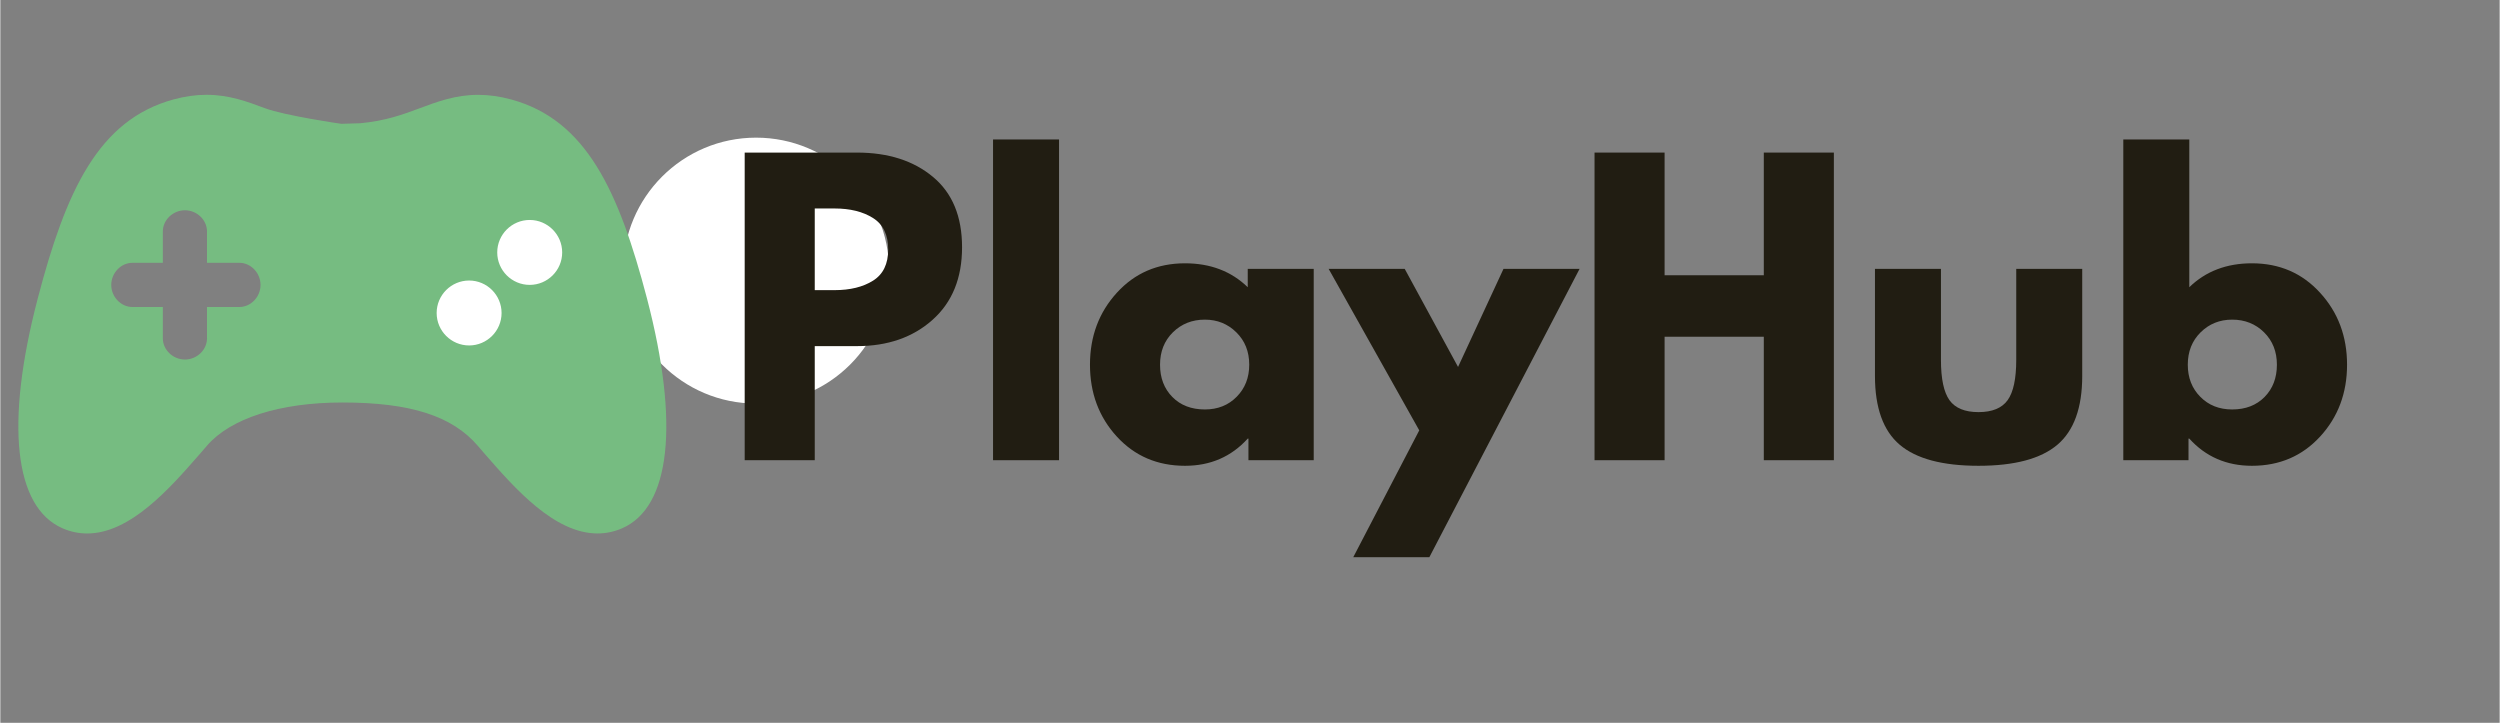 <svg xmlns="http://www.w3.org/2000/svg" xmlns:xlink="http://www.w3.org/1999/xlink" width="588" zoomAndPan="magnify" viewBox="0 0 440.88 127.5" height="170" preserveAspectRatio="xMidYMid meet" version="1.0"><rect x="0" y="0" width="440.88" height="127.5" fill="#808080" stroke="none"/><defs><g/><clipPath id="6195ff1662"><path d="M 109.863 24.281 L 156.77 24.281 L 156.77 71.188 L 109.863 71.188 Z M 109.863 24.281 " clip-rule="nonzero"/></clipPath><clipPath id="4d168d084c"><path d="M 133.316 24.281 C 120.363 24.281 109.863 34.781 109.863 47.734 C 109.863 60.688 120.363 71.188 133.316 71.188 C 146.27 71.188 156.77 60.688 156.77 47.734 C 156.77 34.781 146.27 24.281 133.316 24.281 Z M 133.316 24.281 " clip-rule="nonzero"/></clipPath><clipPath id="eadd3324cb"><path d="M 62.957 24.281 L 109.863 24.281 L 109.863 71.188 L 62.957 71.188 Z M 62.957 24.281 " clip-rule="nonzero"/></clipPath><clipPath id="9eff05bd87"><path d="M 86.41 24.281 C 73.457 24.281 62.957 34.781 62.957 47.734 C 62.957 60.688 73.457 71.188 86.41 71.188 C 99.363 71.188 109.863 60.688 109.863 47.734 C 109.863 34.781 99.363 24.281 86.41 24.281 Z M 86.41 24.281 " clip-rule="nonzero"/></clipPath><clipPath id="dff9507915"><path d="M 3 16.742 L 118 16.742 L 118 94.438 L 3 94.438 Z M 3 16.742 " clip-rule="nonzero"/></clipPath></defs><g clip-path="url(#6195ff1662)"><g clip-path="url(#4d168d084c)"><path fill="#ffffff" d="M 109.863 24.281 L 156.77 24.281 L 156.77 71.188 L 109.863 71.188 Z M 109.863 24.281 " fill-opacity="1" fill-rule="nonzero"/></g></g><g clip-path="url(#eadd3324cb)"><g clip-path="url(#9eff05bd87)"><path fill="#ffffff" d="M 62.957 24.281 L 109.863 24.281 L 109.863 71.188 L 62.957 71.188 Z M 62.957 24.281 " fill-opacity="1" fill-rule="nonzero"/></g></g><g clip-path="url(#dff9507915)"><path fill="#76bc81" d="M 114.074 52.668 C 109.086 33.648 103.34 21.141 90.102 17.543 C 88.082 16.996 86.18 16.73 84.285 16.73 C 80.293 16.73 77.078 17.934 73.965 19.098 C 71.098 20.172 67.898 21.344 63.473 21.742 L 60.156 21.84 C 60.156 21.859 50.152 20.391 46.668 19.086 C 43.57 17.926 40.359 16.723 36.383 16.723 C 34.484 16.723 32.578 16.988 30.562 17.539 C 17.312 21.137 11.566 33.648 6.594 52.668 C 0.824 74.695 2.418 89.465 10.969 93.188 C 12.359 93.797 13.824 94.105 15.32 94.105 C 22.922 94.105 29.914 86.113 35.02 80.273 L 36.41 78.664 C 40.574 73.793 49.293 71 60.332 71 C 72.336 71 79.715 73.363 84.25 78.668 L 85.641 80.285 C 90.742 86.117 97.727 94.102 105.336 94.102 C 106.84 94.102 108.301 93.793 109.684 93.188 C 118.234 89.465 119.832 74.699 114.074 52.668 Z M 42.164 54.156 L 36.457 54.156 L 36.457 59.684 C 36.457 61.711 34.676 63.422 32.562 63.422 C 30.449 63.422 28.664 61.711 28.664 59.684 L 28.664 54.156 L 23.305 54.156 C 21.281 54.156 19.566 52.371 19.566 50.258 C 19.566 48.145 21.277 46.359 23.305 46.359 L 28.664 46.359 L 28.664 40.824 C 28.664 38.801 30.449 37.09 32.562 37.09 C 34.676 37.09 36.457 38.801 36.457 40.824 L 36.457 46.359 L 42.164 46.359 C 44.188 46.359 45.898 48.145 45.898 50.258 C 45.902 52.371 44.188 54.156 42.164 54.156 Z M 82.695 60.938 C 79.535 60.938 76.965 58.371 76.965 55.211 C 76.965 52.055 79.539 49.484 82.695 49.484 C 85.852 49.484 88.418 52.055 88.418 55.211 C 88.418 58.371 85.848 60.938 82.695 60.938 Z M 93.379 50.254 C 90.219 50.254 87.652 47.684 87.652 44.527 C 87.652 41.371 90.223 38.801 93.379 38.801 C 96.535 38.801 99.105 41.371 99.109 44.527 C 99.109 47.688 96.535 50.254 93.379 50.254 Z M 93.379 50.254 " fill-opacity="1" fill-rule="nonzero"/></g><g fill="#211d12" fill-opacity="1"><g transform="translate(127.35, 81.181)"><g><path d="M 3.953 -54.266 L 23.75 -54.266 C 29.27 -54.266 33.738 -52.836 37.156 -49.984 C 40.582 -47.141 42.297 -43 42.297 -37.562 C 42.297 -32.125 40.562 -27.859 37.094 -24.766 C 33.633 -21.672 29.188 -20.125 23.75 -20.125 L 16.312 -20.125 L 16.312 0 L 3.953 0 Z M 16.312 -30 L 19.797 -30 C 22.555 -30 24.82 -30.555 26.594 -31.672 C 28.375 -32.785 29.266 -34.617 29.266 -37.172 C 29.266 -39.754 28.375 -41.602 26.594 -42.719 C 24.82 -43.844 22.555 -44.406 19.797 -44.406 L 16.312 -44.406 Z M 16.312 -30 "/></g></g></g><g fill="#211d12" fill-opacity="1"><g transform="translate(171.16, 81.181)"><g><path d="M 3.953 0 L 3.953 -56.578 L 15.594 -56.578 L 15.594 0 Z M 3.953 0 "/></g></g></g><g fill="#211d12" fill-opacity="1"><g transform="translate(190.696, 81.181)"><g><path d="M 6.25 -4.172 C 3.094 -7.617 1.516 -11.844 1.516 -16.844 C 1.516 -21.844 3.094 -26.07 6.25 -29.531 C 9.406 -33 13.414 -34.734 18.281 -34.734 C 22.758 -34.734 26.445 -33.328 29.344 -30.516 L 29.344 -33.75 L 40.984 -33.75 L 40.984 0 L 29.469 0 L 29.469 -3.812 L 29.344 -3.812 C 26.445 -0.613 22.758 0.984 18.281 0.984 C 13.414 0.984 9.406 -0.734 6.25 -4.172 Z M 16.141 -22.562 C 14.629 -21.07 13.875 -19.164 13.875 -16.844 C 13.875 -14.52 14.598 -12.625 16.047 -11.156 C 17.492 -9.688 19.406 -8.953 21.781 -8.953 C 24.051 -8.953 25.922 -9.695 27.391 -11.188 C 28.867 -12.676 29.609 -14.562 29.609 -16.844 C 29.609 -19.164 28.848 -21.07 27.328 -22.562 C 25.816 -24.051 23.969 -24.797 21.781 -24.797 C 19.539 -24.797 17.66 -24.051 16.141 -22.562 Z M 16.141 -22.562 "/></g></g></g><g fill="#211d12" fill-opacity="1"><g transform="translate(235.624, 81.181)"><g><path d="M 29.531 -33.75 L 42.953 -33.75 L 16.453 17.109 L 3.031 17.109 L 14.672 -5.266 L -1.312 -33.75 L 12.109 -33.75 L 21.516 -16.453 Z M 29.531 -33.75 "/></g></g></g><g fill="#211d12" fill-opacity="1"><g transform="translate(277.262, 81.181)"><g><path d="M 16.312 -21.781 L 16.312 0 L 3.953 0 L 3.953 -54.266 L 16.312 -54.266 L 16.312 -32.625 L 33.812 -32.625 L 33.812 -54.266 L 46.172 -54.266 L 46.172 0 L 33.812 0 L 33.812 -21.781 Z M 16.312 -21.781 "/></g></g></g><g fill="#211d12" fill-opacity="1"><g transform="translate(327.386, 81.181)"><g><path d="M 14.938 -33.75 L 14.938 -17.688 C 14.938 -14.363 15.438 -12 16.438 -10.594 C 17.445 -9.188 19.156 -8.484 21.562 -8.484 C 23.977 -8.484 25.691 -9.188 26.703 -10.594 C 27.711 -12 28.219 -14.363 28.219 -17.688 L 28.219 -33.75 L 39.859 -33.75 L 39.859 -14.859 C 39.859 -9.254 38.398 -5.211 35.484 -2.734 C 32.566 -0.254 27.926 0.984 21.562 0.984 C 15.207 0.984 10.57 -0.254 7.656 -2.734 C 4.75 -5.211 3.297 -9.254 3.297 -14.859 L 3.297 -33.75 Z M 14.938 -33.75 "/></g></g></g><g fill="#211d12" fill-opacity="1"><g transform="translate(370.538, 81.181)"><g><path d="M 38.672 -29.531 C 41.836 -26.07 43.422 -21.844 43.422 -16.844 C 43.422 -11.844 41.836 -7.617 38.672 -4.172 C 35.516 -0.734 31.504 0.984 26.641 0.984 C 22.172 0.984 18.488 -0.613 15.594 -3.812 L 15.453 -3.812 L 15.453 0 L 3.953 0 L 3.953 -56.578 L 15.594 -56.578 L 15.594 -30.516 C 18.488 -33.328 22.172 -34.734 26.641 -34.734 C 31.504 -34.734 35.516 -33 38.672 -29.531 Z M 28.875 -11.156 C 30.32 -12.625 31.047 -14.52 31.047 -16.844 C 31.047 -19.164 30.289 -21.07 28.781 -22.562 C 27.27 -24.051 25.395 -24.797 23.156 -24.797 C 20.957 -24.797 19.102 -24.051 17.594 -22.562 C 16.082 -21.07 15.328 -19.164 15.328 -16.844 C 15.328 -14.562 16.062 -12.676 17.531 -11.188 C 19 -9.695 20.875 -8.953 23.156 -8.953 C 25.52 -8.953 27.426 -9.688 28.875 -11.156 Z M 28.875 -11.156 "/></g></g></g></svg>